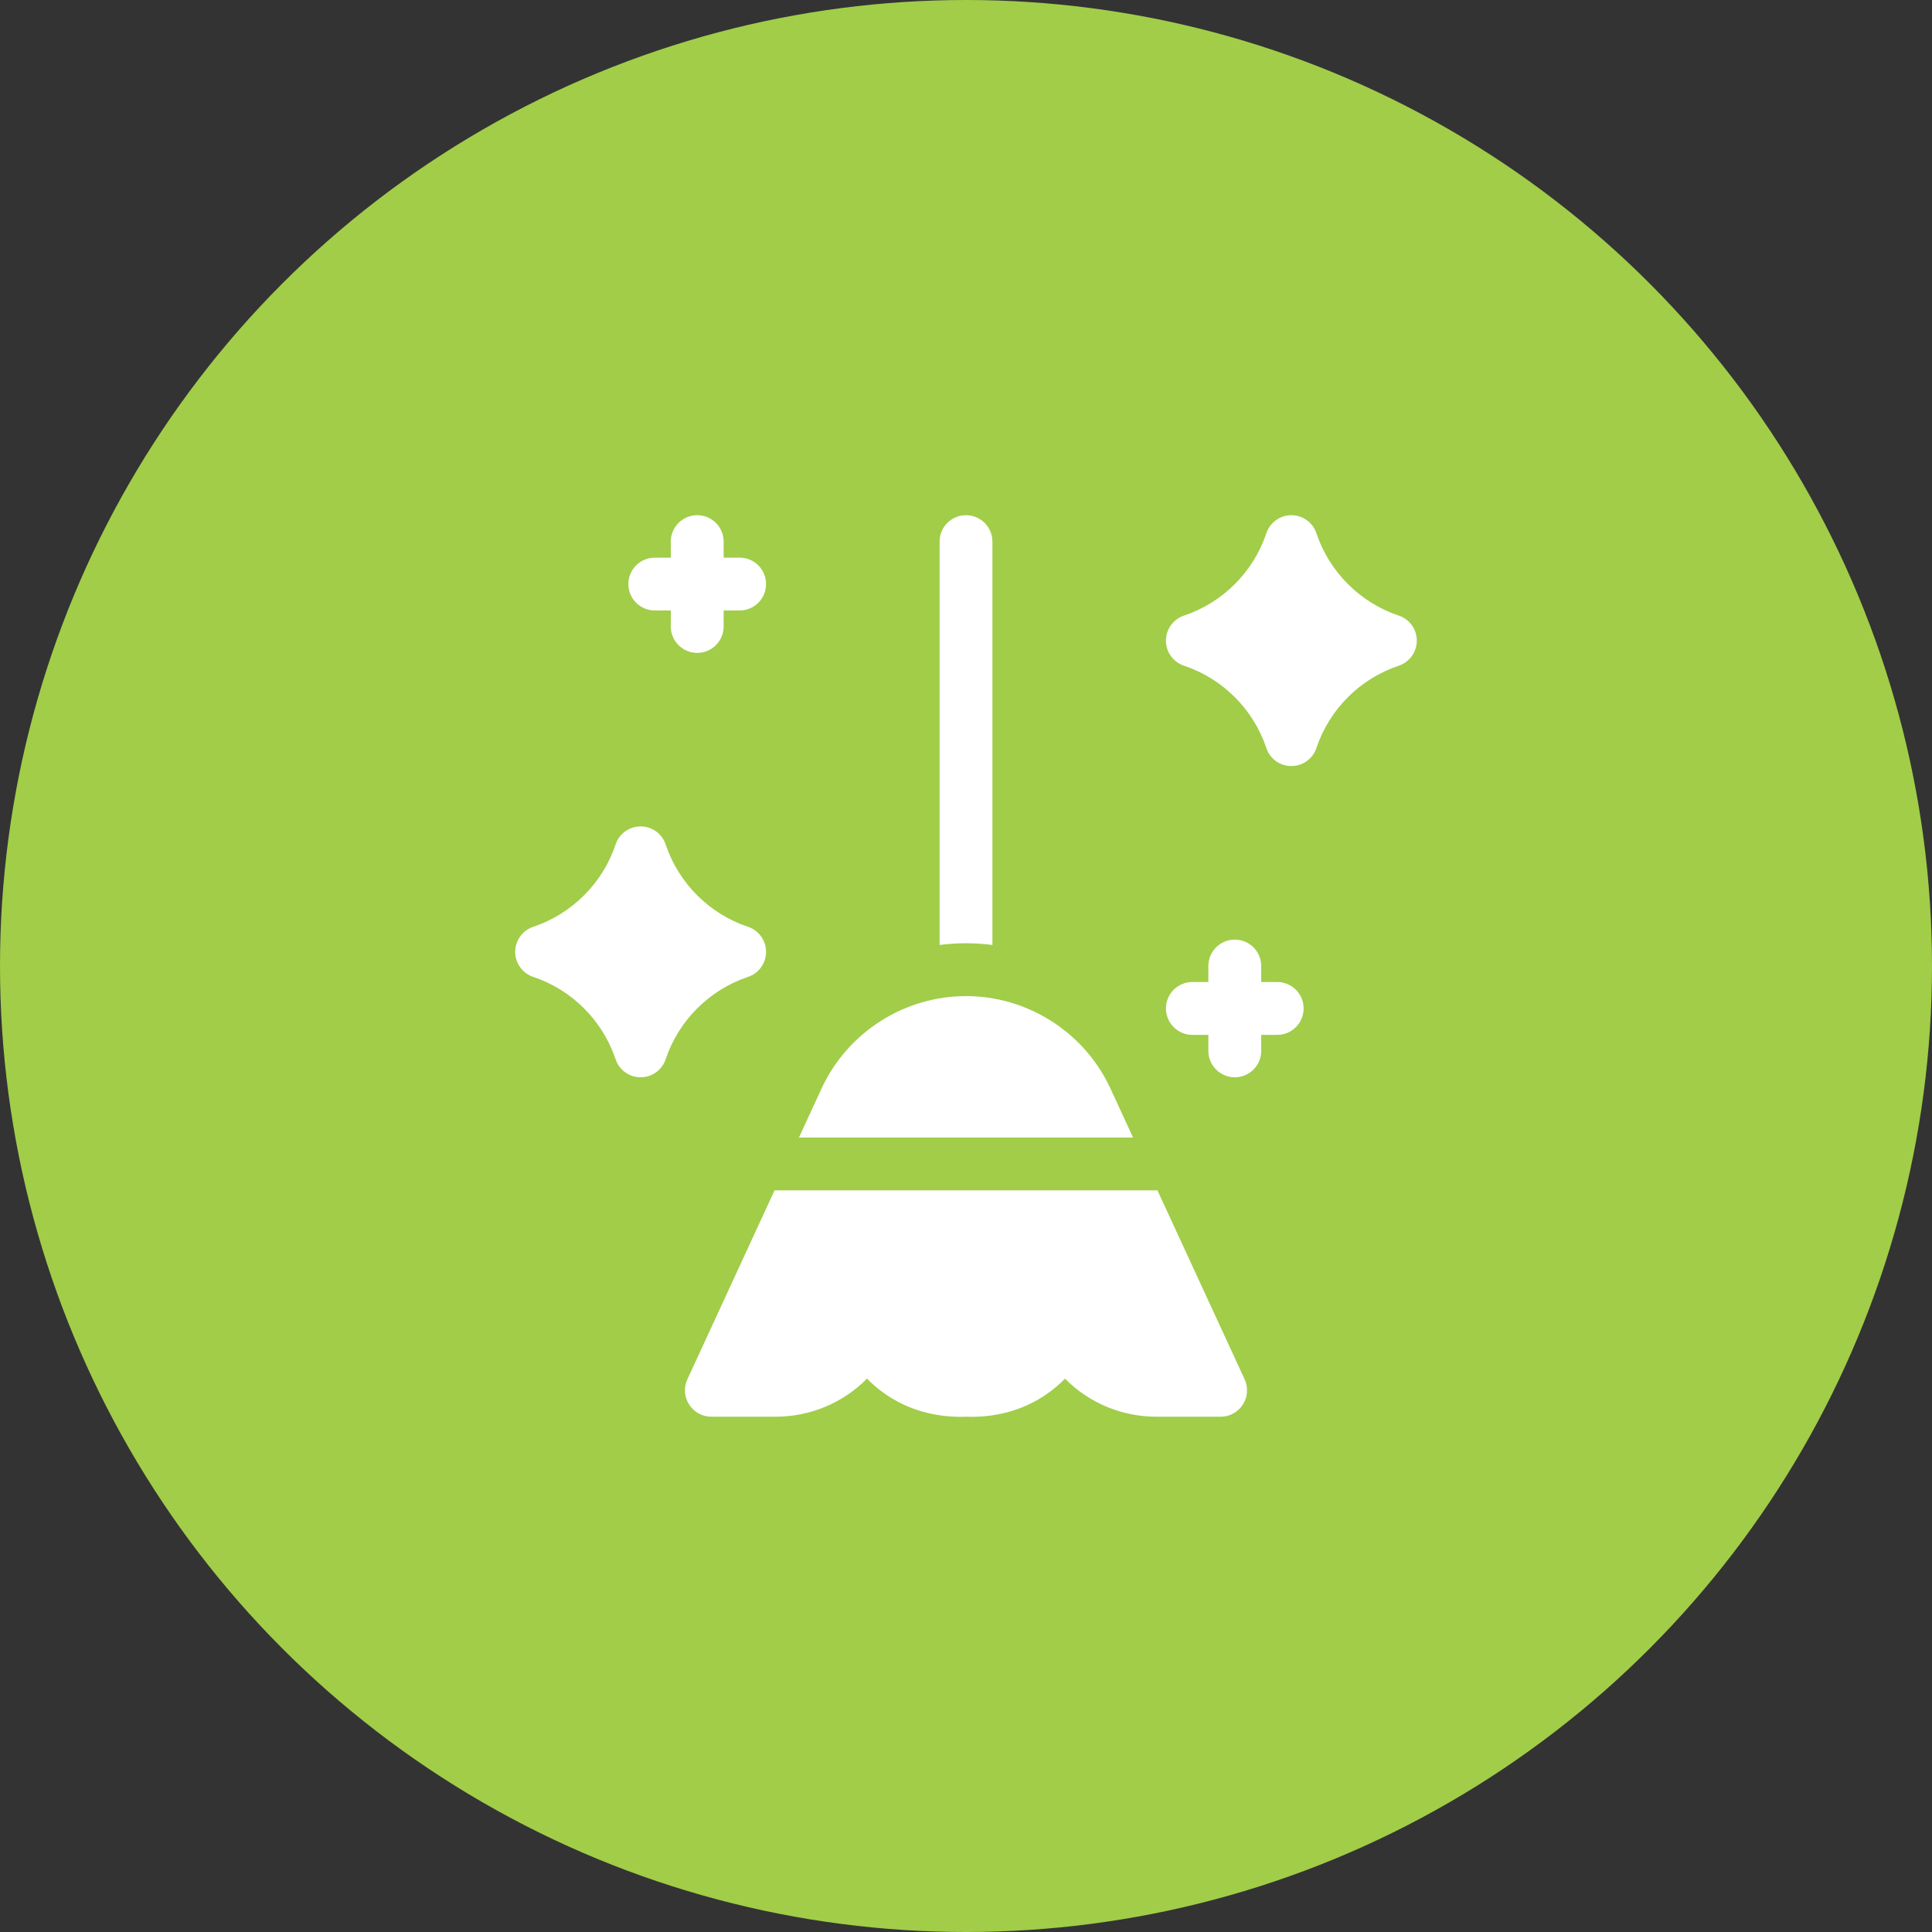 <svg width="45" height="45" viewBox="0 0 45 45" fill="none" xmlns="http://www.w3.org/2000/svg">
<rect x="0" y="0" width="45" height="45" fill="#333333" stroke="none"/>
<circle cx="22.5" cy="22.5" r="22.5" fill="#A1CD49"/>
<path d="M29.749 22.873H29.376V22.5C29.376 22.16 29.1 21.885 28.76 21.885C28.421 21.885 28.145 22.16 28.145 22.5V22.873H27.772C27.432 22.873 27.157 23.149 27.157 23.488C27.157 23.828 27.432 24.104 27.772 24.104H28.145V24.477C28.145 24.817 28.421 25.092 28.76 25.092C29.1 25.092 29.376 24.817 29.376 24.477V24.104H29.749C30.089 24.104 30.364 23.828 30.364 23.488C30.364 23.149 30.089 22.873 29.749 22.873Z" fill="white"/>
<path d="M15.251 14.219H15.624V14.592C15.624 14.932 15.9 15.207 16.239 15.207C16.579 15.207 16.855 14.932 16.855 14.592V14.219H17.228C17.568 14.219 17.843 13.944 17.843 13.604C17.843 13.264 17.568 12.989 17.228 12.989H16.855V12.615C16.855 12.275 16.579 12 16.239 12C15.9 12 15.624 12.275 15.624 12.615V12.989H15.251C14.911 12.989 14.636 13.264 14.636 13.604C14.636 13.944 14.911 14.219 15.251 14.219Z" fill="white"/>
<path d="M17.407 22.759C17.659 22.683 17.843 22.448 17.843 22.171C17.843 21.894 17.661 21.66 17.41 21.583C16.52 21.282 15.812 20.574 15.51 19.685C15.434 19.433 15.199 19.249 14.921 19.249C14.645 19.249 14.411 19.431 14.334 19.682C14.033 20.571 13.325 21.28 12.436 21.582C12.184 21.658 12 21.893 12 22.171C12 22.447 12.182 22.681 12.433 22.758C13.322 23.059 14.031 23.767 14.333 24.656C14.409 24.908 14.644 25.092 14.921 25.092C15.198 25.092 15.432 24.91 15.509 24.659C15.81 23.77 16.518 23.061 17.407 22.759Z" fill="white"/>
<path d="M25.864 25.353C25.26 24.046 23.94 23.201 22.5 23.201C21.06 23.201 19.74 24.046 19.136 25.353L18.609 26.496H26.391L25.864 25.353Z" fill="white"/>
<path d="M23.115 22.01V12.615C23.115 12.275 22.84 12 22.5 12C22.16 12 21.885 12.275 21.885 12.615V22.01C22.087 21.984 22.293 21.97 22.5 21.97C22.707 21.97 22.913 21.984 23.115 22.01Z" fill="white"/>
<path d="M26.959 27.726H18.041L16.011 32.125C15.922 32.316 15.938 32.538 16.051 32.714C16.164 32.891 16.359 32.998 16.569 32.998H18.061C18.88 32.998 19.64 32.672 20.194 32.111C21.153 33.084 22.327 32.998 22.506 32.998C22.68 32.998 23.849 33.083 24.806 32.111C25.36 32.672 26.12 32.998 26.939 32.998H28.431C28.641 32.998 28.836 32.891 28.949 32.714C29.062 32.538 29.077 32.316 28.989 32.125L26.959 27.726Z" fill="white"/>
<path d="M32.567 14.334C31.678 14.033 30.969 13.325 30.667 12.436C30.591 12.184 30.356 12 30.078 12C29.802 12 29.568 12.183 29.491 12.434C29.19 13.323 28.482 14.031 27.593 14.333C27.341 14.41 27.157 14.644 27.157 14.922C27.157 15.198 27.339 15.432 27.59 15.51C28.48 15.81 29.188 16.518 29.49 17.407C29.566 17.66 29.801 17.843 30.078 17.843C30.355 17.843 30.589 17.661 30.666 17.41C30.967 16.521 31.675 15.812 32.564 15.511C32.816 15.434 33 15.199 33 14.922C33 14.645 32.818 14.412 32.567 14.334Z" fill="white"/>
</svg>
